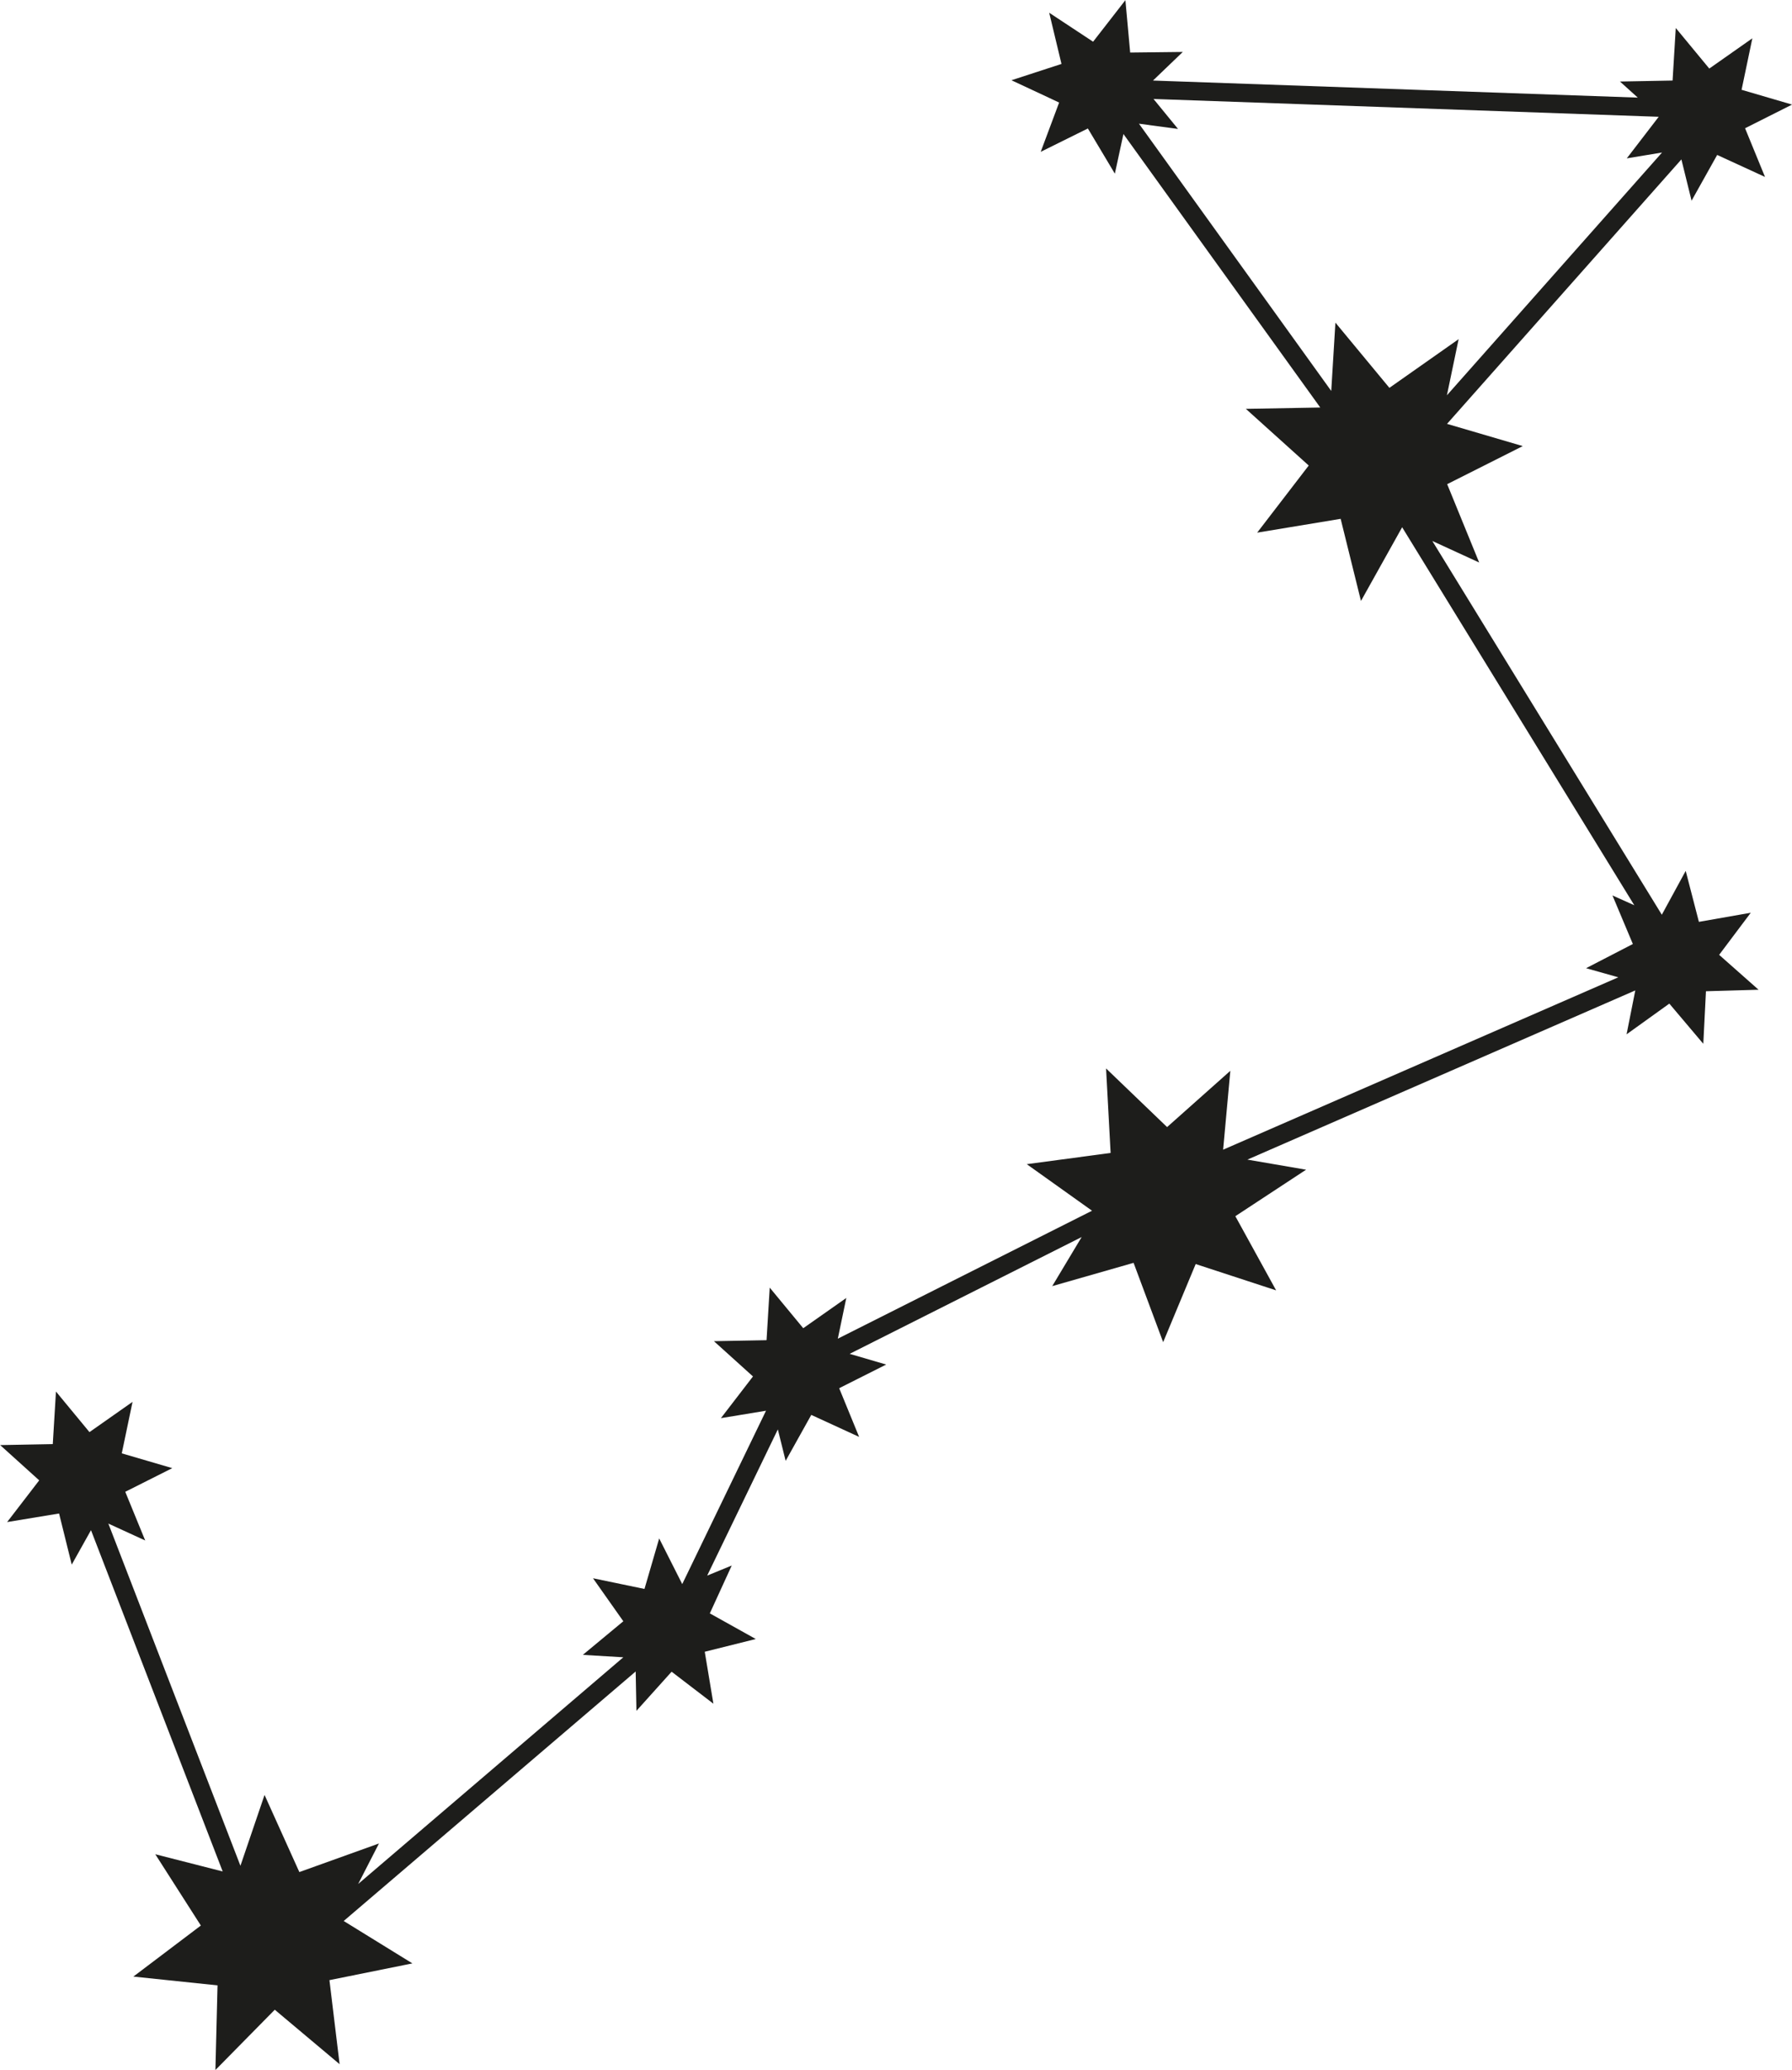 <?xml version="1.0" encoding="UTF-8"?><svg xmlns="http://www.w3.org/2000/svg" viewBox="0 0 236.35 272.91"><defs><style>.d{fill:#1d1d1b;}</style></defs><g id="a"/><g id="b"><g id="c"><path class="d" d="M223.09,26.49l3.39-6.06,6.31,2.9-2.63-6.42,6.2-3.12-6.66-1.95,1.42-6.79-5.68,3.99-4.42-5.35-.42,6.93-6.94,.13,2.35,2.12-63.94-2.25,3.93-3.77-6.94,.08-.63-6.91-4.26,5.48-5.79-3.82,1.62,6.75-6.6,2.15,6.29,2.94-2.43,6.5,6.22-3.08,3.56,5.96,1.13-5.23,25.96,36.06-9.81,.18,8.29,7.47-6.8,8.85,11.01-1.82,2.68,10.83,5.43-9.72,30.62,49.84-2.88-1.29,2.69,6.4-6.17,3.19,4.25,1.2-52.12,22.73,.95-10.4-8.34,7.42-8.05-7.73,.6,11.14-11.06,1.48,8.61,6.14-33.53,16.87,1.12-5.37-5.68,3.99-4.42-5.35-.42,6.93-6.94,.13,5.15,4.65-4.23,5.5,5.95-.98-11.05,22.86-3.04-6.02-1.94,6.66-6.79-1.41,4,5.67-5.34,4.43,5.34,.32-34.97,29.89,2.74-5.34-10.5,3.77-4.59-10.17-3.18,9.34-17.42-45.12,4.86,2.23-2.63-6.42,6.2-3.12-6.66-1.95,1.42-6.79-5.68,3.99-4.42-5.35-.42,6.93-6.94,.13,5.15,4.65-4.23,5.5,6.85-1.13,1.67,6.74,2.54-4.54,17.37,45-8.89-2.27,6.01,9.4-8.9,6.73,11.1,1.16-.28,11.16,7.83-7.95,8.55,7.18-1.34-11.08,10.94-2.21-9.06-5.59,38.51-32.9,.1,5.19,4.64-5.16,5.51,4.22-1.14-6.85,6.73-1.68-6.06-3.38,2.89-6.31-3.24,1.33,9.32-19.28,1.03,4.15,3.38-6.06,6.31,2.9-2.63-6.42,6.2-3.12-4.82-1.41,30.6-15.4-3.88,6.47,10.73-3.07,3.9,10.46,4.29-10.3,10.61,3.47-5.38-9.78,9.33-6.13-7.74-1.33,51.16-22.31-1.15,5.79,5.64-4.05,4.48,5.3,.35-6.93,6.94-.2-5.2-4.6,4.17-5.55-6.84,1.2-1.74-6.72-3.15,5.78-30.27-49.28,6.18,2.84-4.22-10.33,9.97-5.02-9.99-2.93,30.91-34.87,1.36,5.51Zm-32.26,25.66l1.55-7.43-9.13,6.42-7.12-8.6-.55,9.01-25.36-35.24,5.15,.69-3.23-3.95,66.63,2.35-4.21,5.48,4.65-.77-28.39,32.03Z"/></g></g></svg>